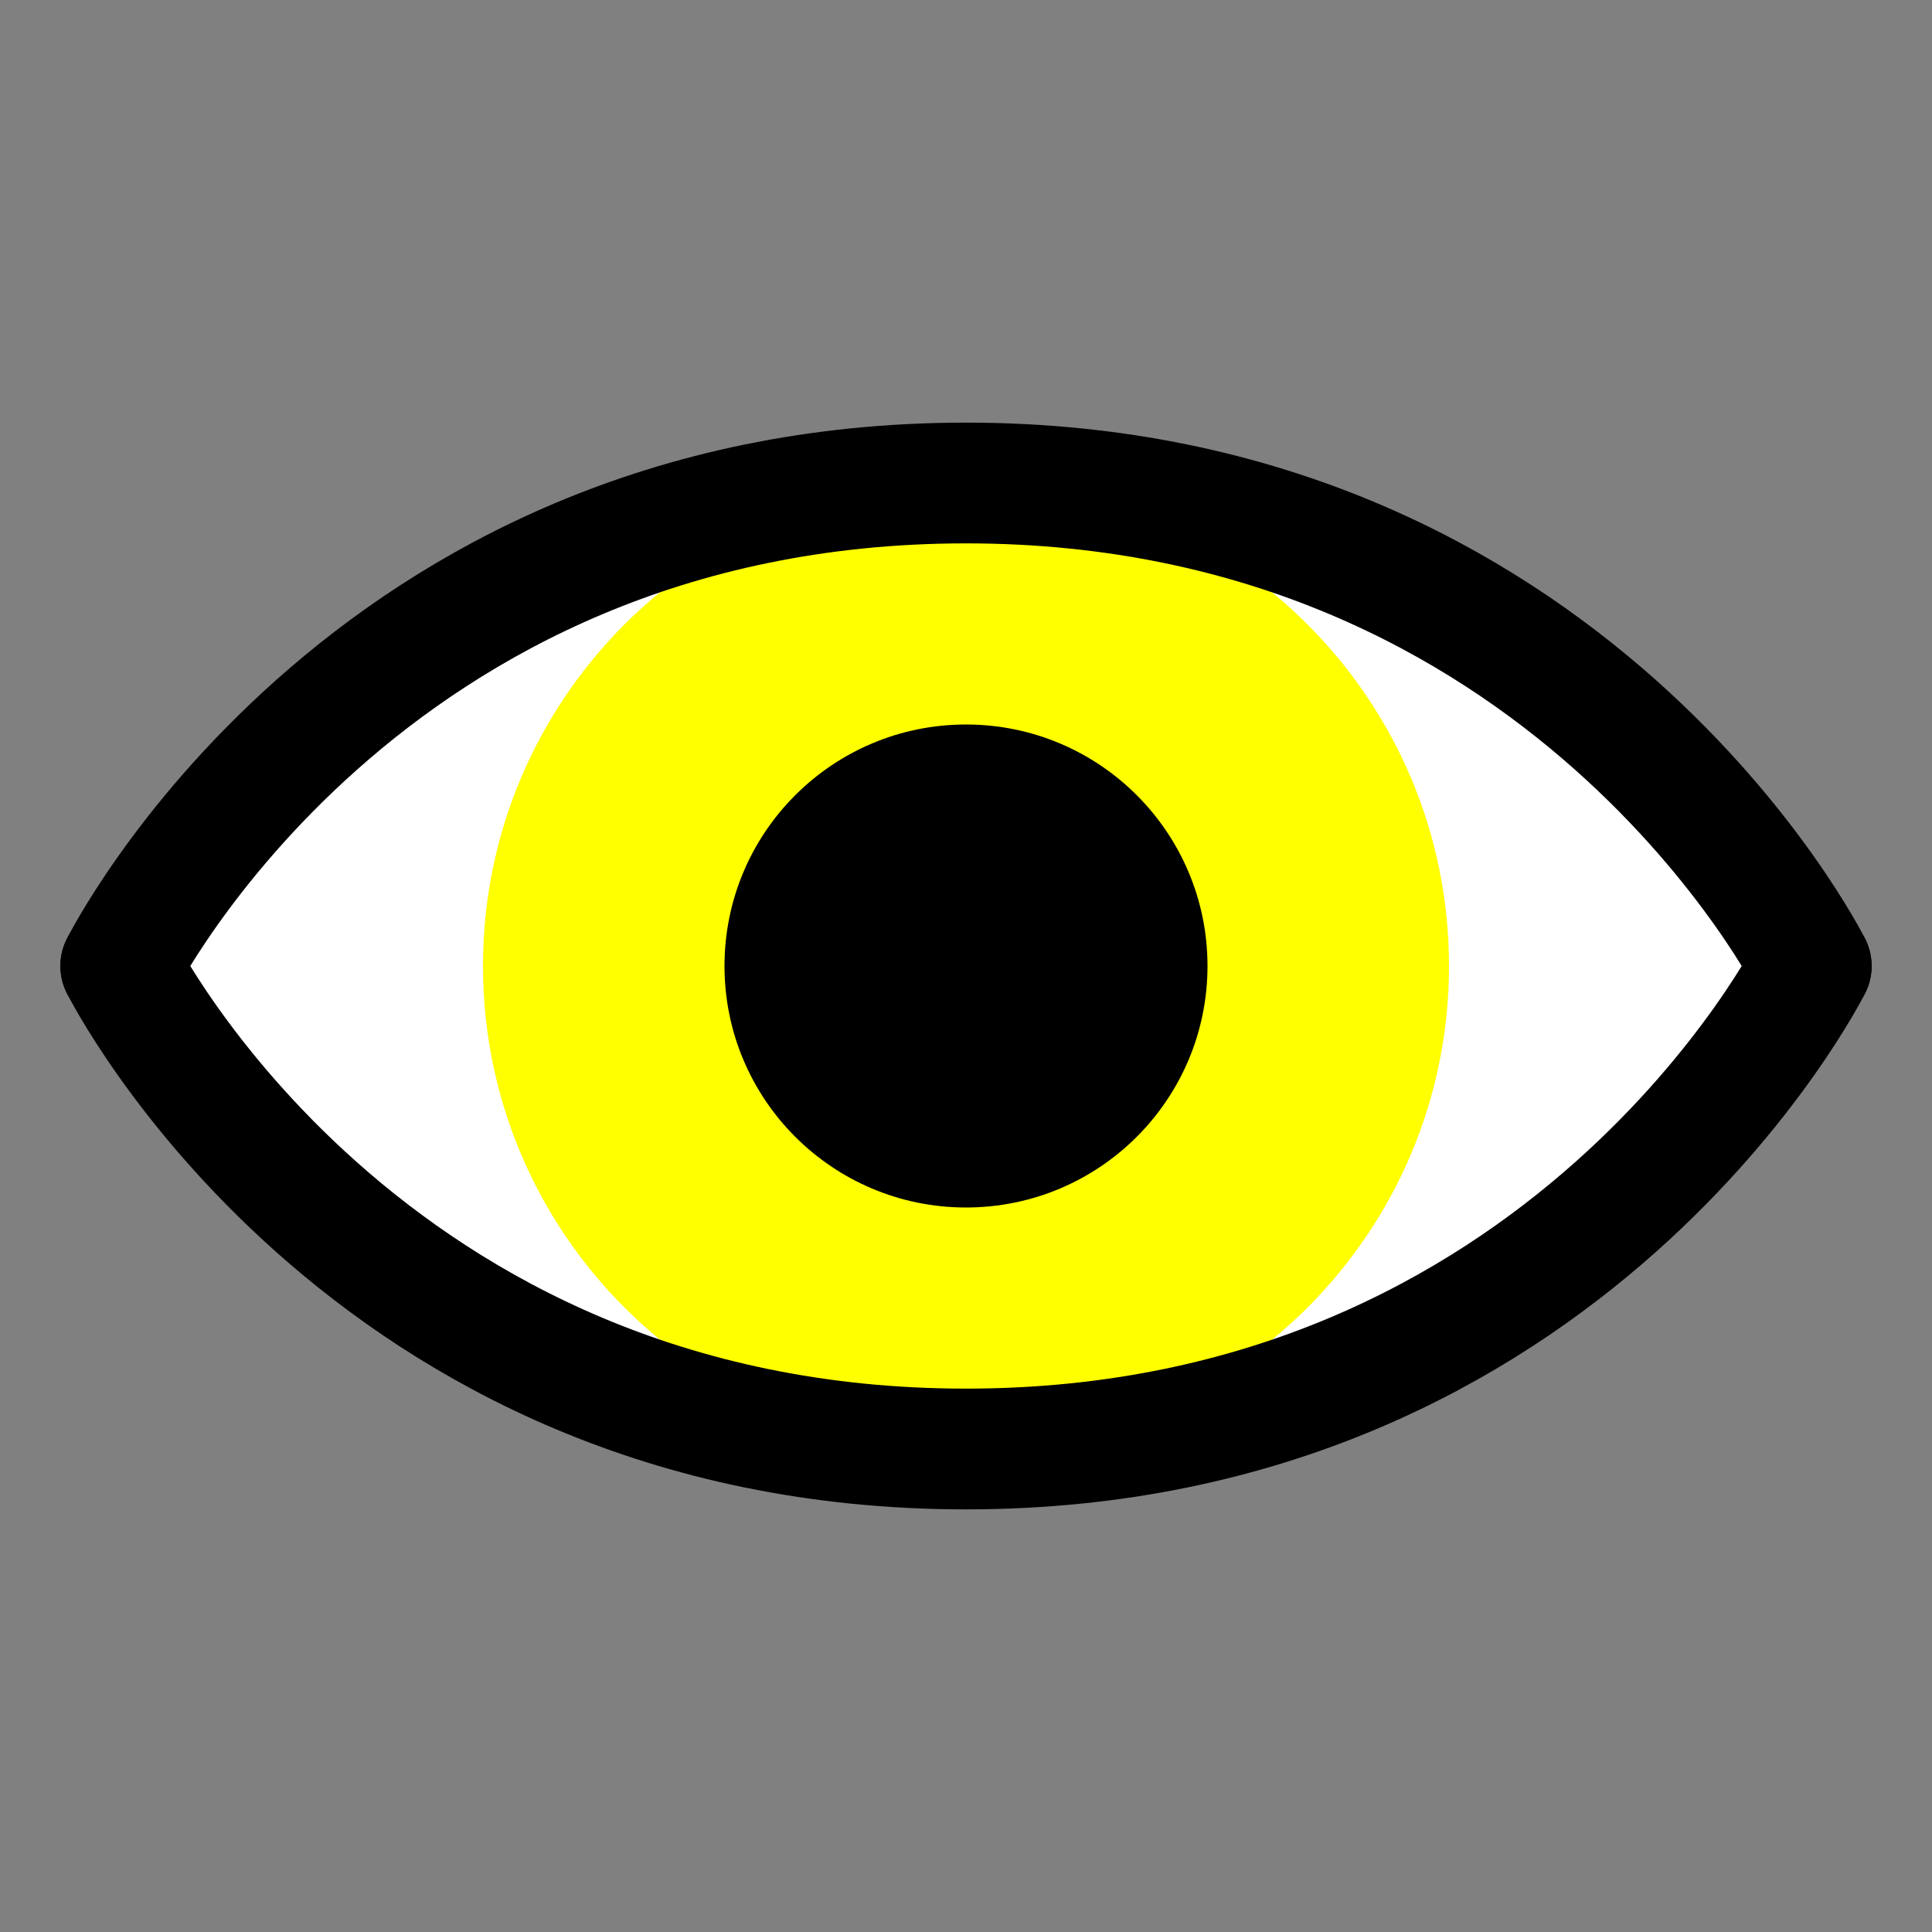 <?xml version="1.0" encoding="UTF-8" standalone="no"?>
<!-- Created with Inkscape (http://www.inkscape.org/) -->

<svg
   xmlns:dc="http://purl.org/dc/elements/1.1/"
   xmlns:cc="http://creativecommons.org/ns#"
   xmlns:rdf="http://www.w3.org/1999/02/22-rdf-syntax-ns#"
   xmlns:svg="http://www.w3.org/2000/svg"
   xmlns="http://www.w3.org/2000/svg"
   xmlns:sodipodi="http://sodipodi.sourceforge.net/DTD/sodipodi-0.dtd"
   xmlns:inkscape="http://www.inkscape.org/namespaces/inkscape"
   width="16"
   height="16"
   id="svg2"
   version="1.1"
   inkscape:version="0.48.4 r9939"
   sodipodi:docname="eye.svg"
   inkscape:export-filename="/home/ben/progs/minetest/minetest-bewarethedark/textures/bewarethedark_eye.png"
   inkscape:export-xdpi="135"
   inkscape:export-ydpi="135">
  <rect width="100%" height="100%" fill="#808080" stroke="none"/>
  <defs
     id="defs4">
    <inkscape:path-effect
       effect="spiro"
       id="path-effect3012"
       is_visible="true" />
    <inkscape:path-effect
       effect="spiro"
       id="path-effect3824"
       is_visible="true" />
    <inkscape:path-effect
       effect="spiro"
       id="path-effect3820"
       is_visible="true" />
    <inkscape:path-effect
       effect="spiro"
       id="path-effect3761"
       is_visible="true" />
    <inkscape:path-effect
       effect="spiro"
       id="path-effect3761-8"
       is_visible="true" />
    <inkscape:path-effect
       effect="spiro"
       id="path-effect3012-7"
       is_visible="true" />
  </defs>
  <sodipodi:namedview
     id="base"
     pagecolor="#838181"
     bordercolor="#666666"
     borderopacity="1.0"
     inkscape:pageopacity="0"
     inkscape:pageshadow="2"
     inkscape:zoom="31.678384"
     inkscape:cx="8.065046"
     inkscape:cy="8.0849876"
     inkscape:document-units="px"
     inkscape:current-layer="layer1"
     showgrid="true"
     inkscape:window-width="1366"
     inkscape:window-height="744"
     inkscape:window-x="0"
     inkscape:window-y="24"
     inkscape:window-maximized="1"
     inkscape:snap-global="true"
     inkscape:snap-bbox="true"
     inkscape:snap-bbox-midpoints="true">
    <inkscape:grid
       type="xygrid"
       id="grid3755"
       empspacing="5"
       visible="true"
       enabled="true"
       snapvisiblegridlinesonly="true" />
  </sodipodi:namedview>
  <g
     inkscape:label="Layer 1"
     inkscape:groupmode="layer"
     id="layer1"
     transform="translate(0,-1036.362)">
    <g
       id="g3783-6"
       style="fill:#ffffff;fill-opacity:1;stroke:none">
      <path
         sodipodi:nodetypes="czc"
         transform="translate(0,1036.362)"
         inkscape:connector-curvature="0"
         id="path2995-6"
         d="m 1,8 c 0,0 2,4 7,4 5,0 7,-4 7,-4"
         style="fill:#ffffff;fill-opacity:1;stroke:none" />
      <path
         sodipodi:nodetypes="czc"
         inkscape:connector-curvature="0"
         id="path2995-5-1"
         d="m 1,1044.362 c 0,0 2,-4 7,-4 5,0 7,4 7,4"
         style="fill:#ffffff;fill-opacity:1;stroke:none" />
    </g>
    <path
       sodipodi:type="arc"
       style="fill:#ffff00;fill-opacity:1;stroke:none"
       id="path3866"
       sodipodi:cx="5"
       sodipodi:cy="8"
       sodipodi:rx="4"
       sodipodi:ry="4"
       d="M 9,8 C 9,10.209 7.209,12 5,12 2.791,12 1,10.209 1,8 1,5.791 2.791,4 5,4 7.209,4 9,5.791 9,8 z"
       transform="translate(3,1036.362)" />
    <path
       sodipodi:type="arc"
       style="fill:#000000;fill-opacity:1;stroke:none"
       id="path3886"
       sodipodi:cx="-5"
       sodipodi:cy="8"
       sodipodi:rx="2"
       sodipodi:ry="2"
       d="m -3,8 c 0,1.105 -0.895,2 -2,2 -1.105,0 -2,-0.895 -2,-2 0,-1.105 0.895,-2 2,-2 1.105,0 2,0.895 2,2 z"
       transform="translate(13,1036.362)" />
    <g
       id="g3783">
      <path
         sodipodi:nodetypes="czc"
         transform="translate(0,1036.362)"
         inkscape:connector-curvature="0"
         id="path2995"
         d="m 1,8 c 0,0 2,4 7,4 5,0 7,-4 7,-4"
         style="fill:none;stroke:#000000;stroke-width:1px;stroke-linecap:round;stroke-linejoin:miter;stroke-opacity:1" />
      <path
         sodipodi:nodetypes="czc"
         inkscape:connector-curvature="0"
         id="path2995-5"
         d="m 1,1044.362 c 0,0 2,-4 7,-4 5,0 7,4 7,4"
         style="fill:none;stroke:#000000;stroke-width:1px;stroke-linecap:round;stroke-linejoin:miter;stroke-opacity:1" />
    </g>
  </g>
</svg>
